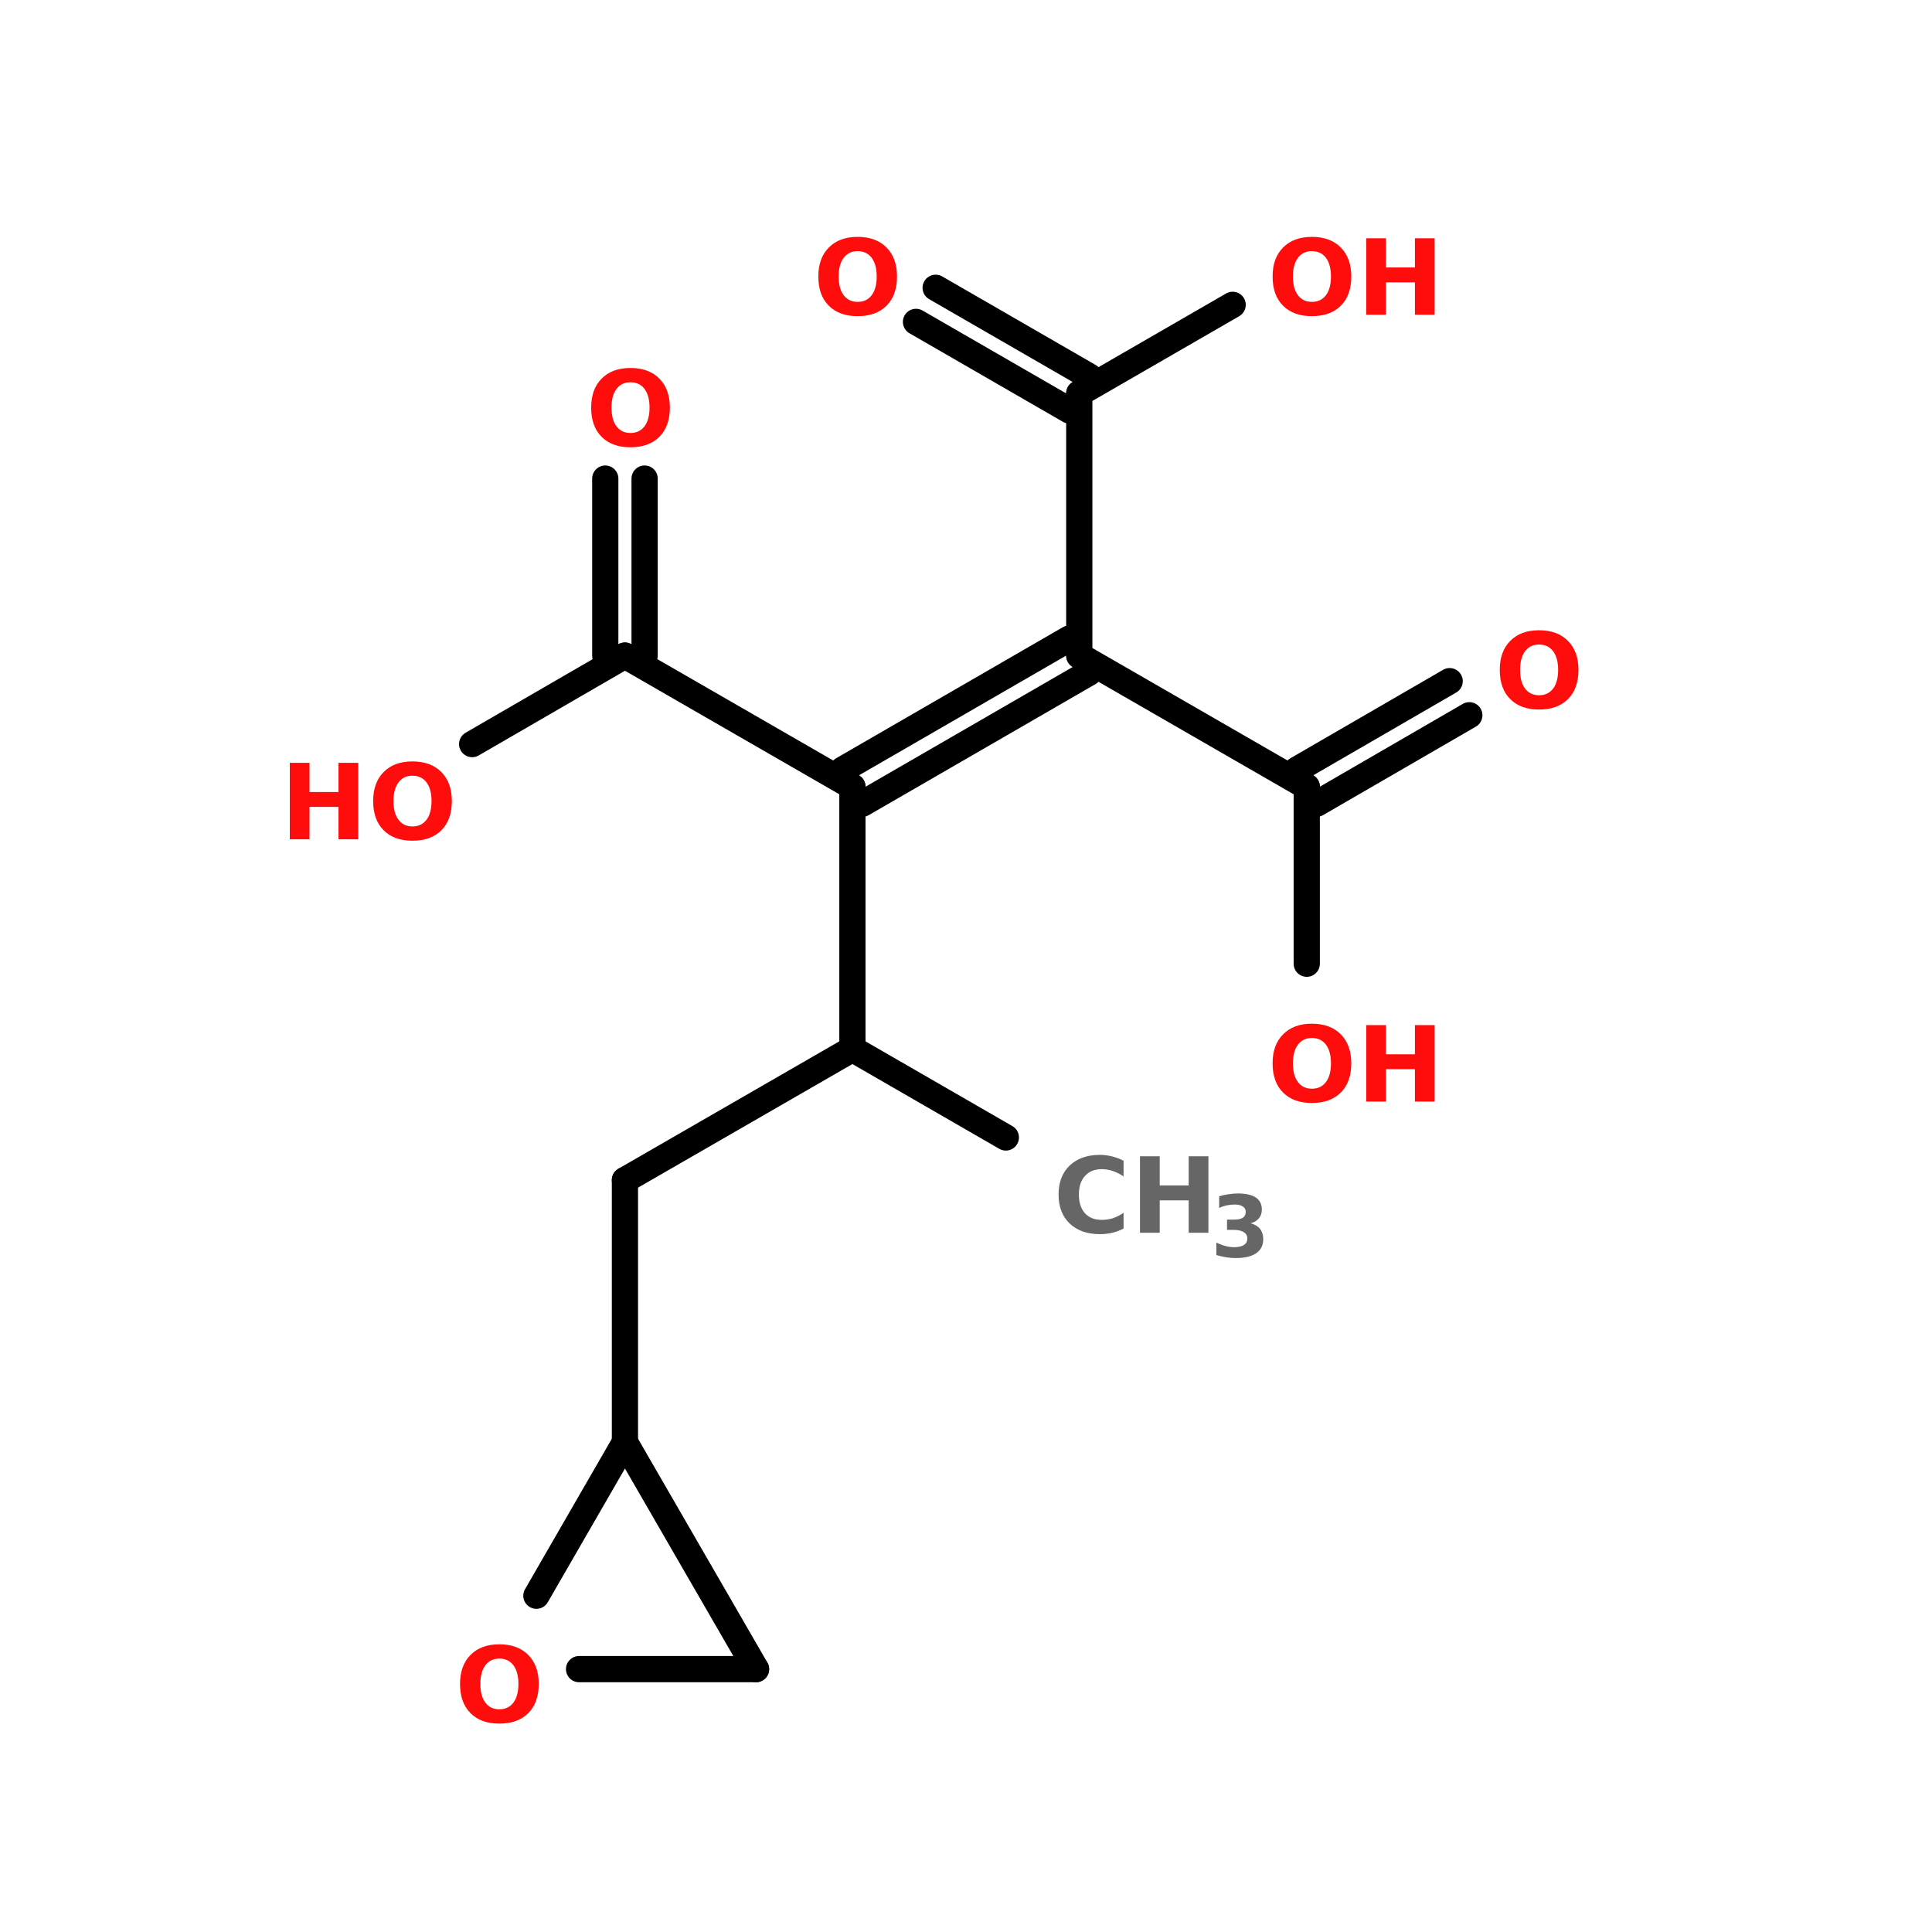 <?xml version="1.0" encoding="UTF-8"?>
<svg xmlns="http://www.w3.org/2000/svg" xmlns:xlink="http://www.w3.org/1999/xlink" width="150pt" height="150pt" viewBox="0 0 150 150" version="1.1">
<defs>
<g>
<symbol overflow="visible" id="glyph0-0">
<path style="stroke:none;" d="M 0.406 1.438 L 0.406 -5.734 L 4.469 -5.734 L 4.469 1.438 Z M 0.859 0.984 L 4.016 0.984 L 4.016 -5.281 L 0.859 -5.281 Z M 0.859 0.984 "/>
</symbol>
<symbol overflow="visible" id="glyph0-1">
<path style="stroke:none;" d="M 0.75 -5.938 L 2.281 -5.938 L 2.281 -3.672 L 4.531 -3.672 L 4.531 -5.938 L 6.062 -5.938 L 6.062 0 L 4.531 0 L 4.531 -2.516 L 2.281 -2.516 L 2.281 0 L 0.75 0 Z M 0.75 -5.938 "/>
</symbol>
<symbol overflow="visible" id="glyph0-2">
<path style="stroke:none;" d="M 3.453 -4.938 C 2.992 -4.938 2.633 -4.766 2.375 -4.422 C 2.113 -4.078 1.984 -3.594 1.984 -2.969 C 1.984 -2.344 2.113 -1.859 2.375 -1.516 C 2.633 -1.172 2.992 -1 3.453 -1 C 3.922 -1 4.285 -1.172 4.547 -1.516 C 4.805 -1.859 4.938 -2.344 4.938 -2.969 C 4.938 -3.594 4.805 -4.078 4.547 -4.422 C 4.285 -4.766 3.922 -4.938 3.453 -4.938 Z M 3.453 -6.047 C 4.41 -6.047 5.16 -5.77 5.703 -5.219 C 6.242 -4.676 6.516 -3.926 6.516 -2.969 C 6.516 -2 6.242 -1.242 5.703 -0.703 C 5.16 -0.16 4.41 0.109 3.453 0.109 C 2.504 0.109 1.758 -0.16 1.219 -0.703 C 0.676 -1.242 0.406 -2 0.406 -2.969 C 0.406 -3.926 0.676 -4.676 1.219 -5.219 C 1.758 -5.77 2.504 -6.047 3.453 -6.047 Z M 3.453 -6.047 "/>
</symbol>
<symbol overflow="visible" id="glyph0-3">
<path style="stroke:none;" d="M 5.453 -0.328 C 5.172 -0.18 4.879 -0.07 4.578 0 C 4.273 0.07 3.957 0.109 3.625 0.109 C 2.633 0.109 1.848 -0.164 1.266 -0.719 C 0.691 -1.27 0.406 -2.02 0.406 -2.969 C 0.406 -3.914 0.691 -4.664 1.266 -5.219 C 1.848 -5.77 2.633 -6.047 3.625 -6.047 C 3.957 -6.047 4.273 -6.004 4.578 -5.922 C 4.879 -5.848 5.172 -5.738 5.453 -5.594 L 5.453 -4.375 C 5.172 -4.562 4.891 -4.703 4.609 -4.797 C 4.336 -4.891 4.051 -4.938 3.75 -4.938 C 3.195 -4.938 2.766 -4.758 2.453 -4.406 C 2.141 -4.062 1.984 -3.582 1.984 -2.969 C 1.984 -2.352 2.141 -1.867 2.453 -1.516 C 2.766 -1.172 3.195 -1 3.75 -1 C 4.051 -1 4.336 -1.039 4.609 -1.125 C 4.891 -1.219 5.172 -1.359 5.453 -1.547 Z M 5.453 -0.328 "/>
</symbol>
<symbol overflow="visible" id="glyph1-0">
<path style="stroke:none;" d="M 0.328 1.172 L 0.328 -4.672 L 3.641 -4.672 L 3.641 1.172 Z M 0.703 0.797 L 3.281 0.797 L 3.281 -4.297 L 0.703 -4.297 Z M 0.703 0.797 "/>
</symbol>
<symbol overflow="visible" id="glyph1-1">
<path style="stroke:none;" d="M 3.094 -2.609 C 3.414 -2.523 3.66 -2.379 3.828 -2.172 C 3.992 -1.961 4.078 -1.695 4.078 -1.375 C 4.078 -0.895 3.895 -0.531 3.531 -0.281 C 3.164 -0.031 2.629 0.094 1.922 0.094 C 1.68 0.094 1.438 0.07 1.188 0.031 C 0.938 -0.008 0.688 -0.066 0.438 -0.141 L 0.438 -1.109 C 0.676 -0.992 0.91 -0.906 1.141 -0.844 C 1.367 -0.781 1.594 -0.75 1.812 -0.75 C 2.145 -0.75 2.398 -0.805 2.578 -0.922 C 2.754 -1.035 2.844 -1.203 2.844 -1.422 C 2.844 -1.641 2.75 -1.805 2.562 -1.922 C 2.383 -2.035 2.117 -2.094 1.766 -2.094 L 1.266 -2.094 L 1.266 -2.891 L 1.797 -2.891 C 2.109 -2.891 2.336 -2.938 2.484 -3.031 C 2.641 -3.133 2.719 -3.285 2.719 -3.484 C 2.719 -3.672 2.645 -3.812 2.5 -3.906 C 2.352 -4.008 2.145 -4.062 1.875 -4.062 C 1.664 -4.062 1.457 -4.039 1.25 -4 C 1.051 -3.957 0.852 -3.891 0.656 -3.797 L 0.656 -4.703 C 0.895 -4.773 1.133 -4.828 1.375 -4.859 C 1.625 -4.898 1.863 -4.922 2.094 -4.922 C 2.719 -4.922 3.188 -4.816 3.5 -4.609 C 3.812 -4.398 3.969 -4.086 3.969 -3.672 C 3.969 -3.391 3.891 -3.16 3.734 -2.984 C 3.586 -2.805 3.375 -2.68 3.094 -2.609 Z M 3.094 -2.609 "/>
</symbol>
</g>
</defs>
<g id="surface1">
<path style="fill-rule:nonzero;fill:rgb(0%,0%,0%);fill-opacity:1;stroke-width:4;stroke-linecap:round;stroke-linejoin:miter;stroke:rgb(0%,0%,0%);stroke-opacity:1;stroke-miterlimit:4;" d="M 132.701 173.501 L 109.298 159.997 " transform="matrix(0.509,0,0,0.509,10.548,0)"/>
<path style="fill-rule:nonzero;fill:rgb(0%,0%,0%);fill-opacity:1;stroke-width:4;stroke-linecap:round;stroke-linejoin:miter;stroke:rgb(0%,0%,0%);stroke-opacity:1;stroke-miterlimit:4;" d="M 109.298 159.997 L 74.601 180 " transform="matrix(0.509,0,0,0.509,10.548,0)"/>
<path style="fill:none;stroke-width:4;stroke-linecap:round;stroke-linejoin:miter;stroke:rgb(0%,0%,0%);stroke-opacity:1;stroke-miterlimit:4;" d="M 74.601 180 L 74.601 219.999 " transform="matrix(0.509,0,0,0.509,10.548,0)"/>
<path style="fill:none;stroke-width:4;stroke-linecap:round;stroke-linejoin:miter;stroke:rgb(0%,0%,0%);stroke-opacity:1;stroke-miterlimit:4;" d="M 109.298 159.997 L 109.298 119.998 " transform="matrix(0.509,0,0,0.509,10.548,0)"/>
<path style="fill-rule:nonzero;fill:rgb(0%,0%,0%);fill-opacity:1;stroke-width:4;stroke-linecap:round;stroke-linejoin:miter;stroke:rgb(0%,0%,0%);stroke-opacity:1;stroke-miterlimit:4;" d="M 107.802 117.396 L 142.4 97.401 " transform="matrix(0.509,0,0,0.509,10.548,0)"/>
<path style="fill-rule:nonzero;fill:rgb(0%,0%,0%);fill-opacity:1;stroke-width:4;stroke-linecap:round;stroke-linejoin:miter;stroke:rgb(0%,0%,0%);stroke-opacity:1;stroke-miterlimit:4;" d="M 110.802 122.599 L 145.4 102.603 " transform="matrix(0.509,0,0,0.509,10.548,0)"/>
<path style="fill:none;stroke-width:4;stroke-linecap:round;stroke-linejoin:miter;stroke:rgb(0%,0%,0%);stroke-opacity:1;stroke-miterlimit:4;" d="M 143.904 100.002 L 143.904 60.003 " transform="matrix(0.509,0,0,0.509,10.548,0)"/>
<path style="fill-rule:nonzero;fill:rgb(0%,0%,0%);fill-opacity:1;stroke-width:4;stroke-linecap:round;stroke-linejoin:miter;stroke:rgb(0%,0%,0%);stroke-opacity:1;stroke-miterlimit:4;" d="M 142.4 62.604 L 118.997 49.099 " transform="matrix(0.509,0,0,0.509,10.548,0)"/>
<path style="fill-rule:nonzero;fill:rgb(0%,0%,0%);fill-opacity:1;stroke-width:4;stroke-linecap:round;stroke-linejoin:miter;stroke:rgb(0%,0%,0%);stroke-opacity:1;stroke-miterlimit:4;" d="M 145.4 57.401 L 121.997 43.897 " transform="matrix(0.509,0,0,0.509,10.548,0)"/>
<path style="fill-rule:nonzero;fill:rgb(0%,0%,0%);fill-opacity:1;stroke-width:4;stroke-linecap:round;stroke-linejoin:miter;stroke:rgb(0%,0%,0%);stroke-opacity:1;stroke-miterlimit:4;" d="M 143.904 60.003 L 167.298 46.498 " transform="matrix(0.509,0,0,0.509,10.548,0)"/>
<path style="fill-rule:nonzero;fill:rgb(0%,0%,0%);fill-opacity:1;stroke-width:4;stroke-linecap:round;stroke-linejoin:miter;stroke:rgb(0%,0%,0%);stroke-opacity:1;stroke-miterlimit:4;" d="M 143.904 100.002 L 178.601 119.998 " transform="matrix(0.509,0,0,0.509,10.548,0)"/>
<path style="fill-rule:nonzero;fill:rgb(0%,0%,0%);fill-opacity:1;stroke-width:4;stroke-linecap:round;stroke-linejoin:miter;stroke:rgb(0%,0%,0%);stroke-opacity:1;stroke-miterlimit:4;" d="M 177.097 117.396 L 200.4 103.9 " transform="matrix(0.509,0,0,0.509,10.548,0)"/>
<path style="fill-rule:nonzero;fill:rgb(0%,0%,0%);fill-opacity:1;stroke-width:4;stroke-linecap:round;stroke-linejoin:miter;stroke:rgb(0%,0%,0%);stroke-opacity:1;stroke-miterlimit:4;" d="M 180.097 122.599 L 203.4 109.102 " transform="matrix(0.509,0,0,0.509,10.548,0)"/>
<path style="fill:none;stroke-width:4;stroke-linecap:round;stroke-linejoin:miter;stroke:rgb(0%,0%,0%);stroke-opacity:1;stroke-miterlimit:4;" d="M 178.601 119.998 L 178.601 146.999 " transform="matrix(0.509,0,0,0.509,10.548,0)"/>
<path style="fill-rule:nonzero;fill:rgb(0%,0%,0%);fill-opacity:1;stroke-width:4;stroke-linecap:round;stroke-linejoin:miter;stroke:rgb(0%,0%,0%);stroke-opacity:1;stroke-miterlimit:4;" d="M 109.298 119.998 L 74.601 100.002 " transform="matrix(0.509,0,0,0.509,10.548,0)"/>
<path style="fill:none;stroke-width:4;stroke-linecap:round;stroke-linejoin:miter;stroke:rgb(0%,0%,0%);stroke-opacity:1;stroke-miterlimit:4;" d="M 71.601 100.002 L 71.601 73.001 " transform="matrix(0.509,0,0,0.509,10.548,0)"/>
<path style="fill:none;stroke-width:4;stroke-linecap:round;stroke-linejoin:miter;stroke:rgb(0%,0%,0%);stroke-opacity:1;stroke-miterlimit:4;" d="M 77.601 100.002 L 77.601 73.001 " transform="matrix(0.509,0,0,0.509,10.548,0)"/>
<path style="fill-rule:nonzero;fill:rgb(0%,0%,0%);fill-opacity:1;stroke-width:4;stroke-linecap:round;stroke-linejoin:miter;stroke:rgb(0%,0%,0%);stroke-opacity:1;stroke-miterlimit:4;" d="M 74.601 100.002 L 51.298 113.499 " transform="matrix(0.509,0,0,0.509,10.548,0)"/>
<path style="fill-rule:nonzero;fill:rgb(0%,0%,0%);fill-opacity:1;stroke-width:4;stroke-linecap:round;stroke-linejoin:miter;stroke:rgb(0%,0%,0%);stroke-opacity:1;stroke-miterlimit:4;" d="M 94.597 254.597 L 74.601 219.999 " transform="matrix(0.509,0,0,0.509,10.548,0)"/>
<path style="fill-rule:nonzero;fill:rgb(0%,0%,0%);fill-opacity:1;stroke-width:4;stroke-linecap:round;stroke-linejoin:miter;stroke:rgb(0%,0%,0%);stroke-opacity:1;stroke-miterlimit:4;" d="M 74.601 219.999 L 61.097 243.402 " transform="matrix(0.509,0,0,0.509,10.548,0)"/>
<path style="fill:none;stroke-width:4;stroke-linecap:round;stroke-linejoin:miter;stroke:rgb(0%,0%,0%);stroke-opacity:1;stroke-miterlimit:4;" d="M 67.604 254.597 L 94.597 254.597 " transform="matrix(0.509,0,0,0.509,10.548,0)"/>
<g style="fill:rgb(100%,4.706%,4.706%);fill-opacity:1;">
  <use xlink:href="#glyph0-1" x="21.75" y="65.164"/>
</g>
<g style="fill:rgb(100%,4.706%,4.706%);fill-opacity:1;">
  <use xlink:href="#glyph0-2" x="28.566" y="65.164"/>
</g>
<g style="fill:rgb(100%,4.706%,4.706%);fill-opacity:1;">
  <use xlink:href="#glyph0-2" x="45.492" y="34.617"/>
</g>
<g style="fill:rgb(100%,4.706%,4.706%);fill-opacity:1;">
  <use xlink:href="#glyph0-2" x="98.398" y="85.527"/>
</g>
<g style="fill:rgb(100%,4.706%,4.706%);fill-opacity:1;">
  <use xlink:href="#glyph0-1" x="105.324" y="85.527"/>
</g>
<g style="fill:rgb(100%,4.706%,4.706%);fill-opacity:1;">
  <use xlink:href="#glyph0-2" x="116.035" y="54.98"/>
</g>
<g style="fill:rgb(100%,4.706%,4.706%);fill-opacity:1;">
  <use xlink:href="#glyph0-2" x="98.398" y="24.438"/>
</g>
<g style="fill:rgb(100%,4.706%,4.706%);fill-opacity:1;">
  <use xlink:href="#glyph0-1" x="105.324" y="24.438"/>
</g>
<g style="fill:rgb(100%,4.706%,4.706%);fill-opacity:1;">
  <use xlink:href="#glyph0-2" x="63.129" y="24.438"/>
</g>
<g style="fill:rgb(40%,40%,40%);fill-opacity:1;">
  <use xlink:href="#glyph0-3" x="81.781" y="95.711"/>
</g>
<g style="fill:rgb(40%,40%,40%);fill-opacity:1;">
  <use xlink:href="#glyph0-1" x="87.758" y="95.711"/>
</g>
<g style="fill:rgb(40%,40%,40%);fill-opacity:1;">
  <use xlink:href="#glyph1-1" x="94" y="97.582"/>
</g>
<g style="fill:rgb(100%,4.706%,4.706%);fill-opacity:1;">
  <use xlink:href="#glyph0-2" x="35.312" y="133.711"/>
</g>
</g>
</svg>
